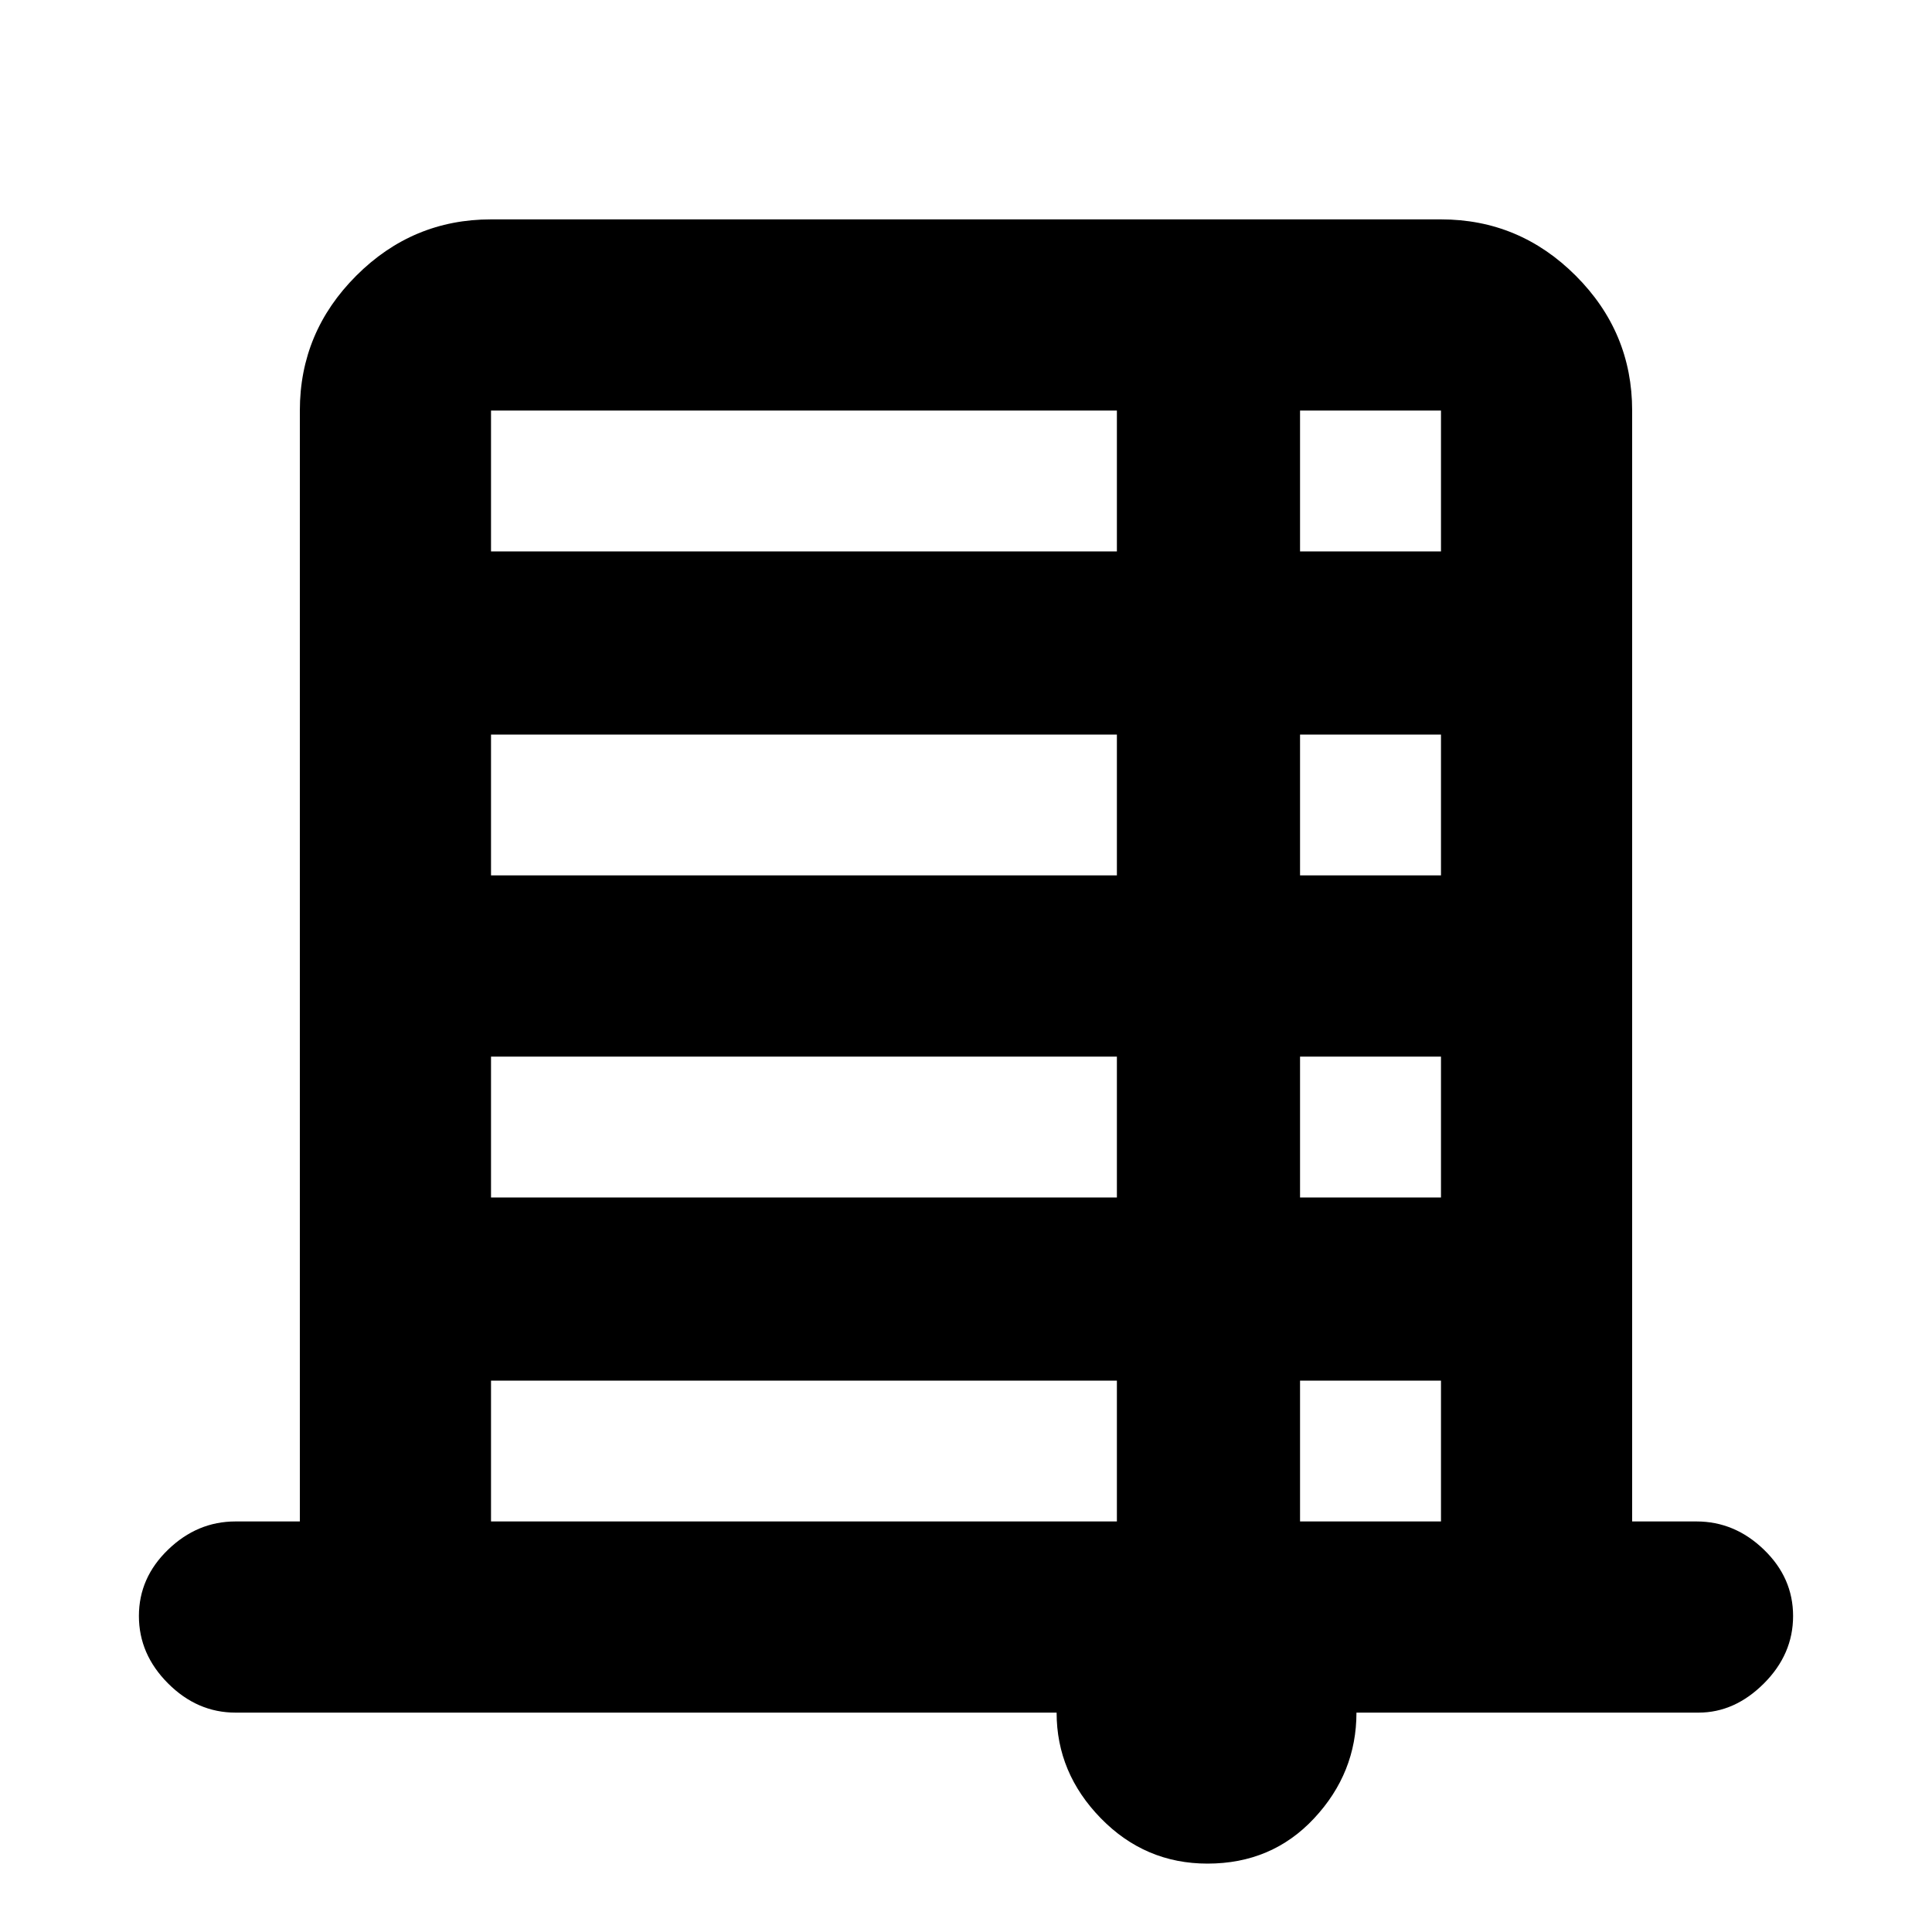 <svg xmlns="http://www.w3.org/2000/svg" height="20" width="20"><path d="M12.5 19.292q-.646 0-1.104-.469-.458-.469-.458-1.094h-8.5q-.396 0-.698-.302-.302-.302-.302-.698 0-.396.302-.687.302-.292.698-.292h.666V4.25q0-.812.584-1.396.583-.583 1.395-.583h9.834q.812 0 1.395.583.584.584.584 1.396v11.5h.666q.396 0 .698.292.302.291.302.687 0 .396-.302.698-.302.302-.677.302h-3.541q0 .625-.438 1.094-.437.469-1.104.469ZM5.083 5.708h6.479V4.25H5.083Zm8.375 0h1.459V4.25h-1.459ZM5.083 9.062h6.479V7.604H5.083Zm8.375 0h1.459V7.604h-1.459Zm-8.375 3.334h6.479v-1.458H5.083Zm8.375 0h1.459v-1.458h-1.459ZM5.083 15.75h6.479v-1.458H5.083Zm8.375 0h1.459v-1.458h-1.459Z"/></svg>